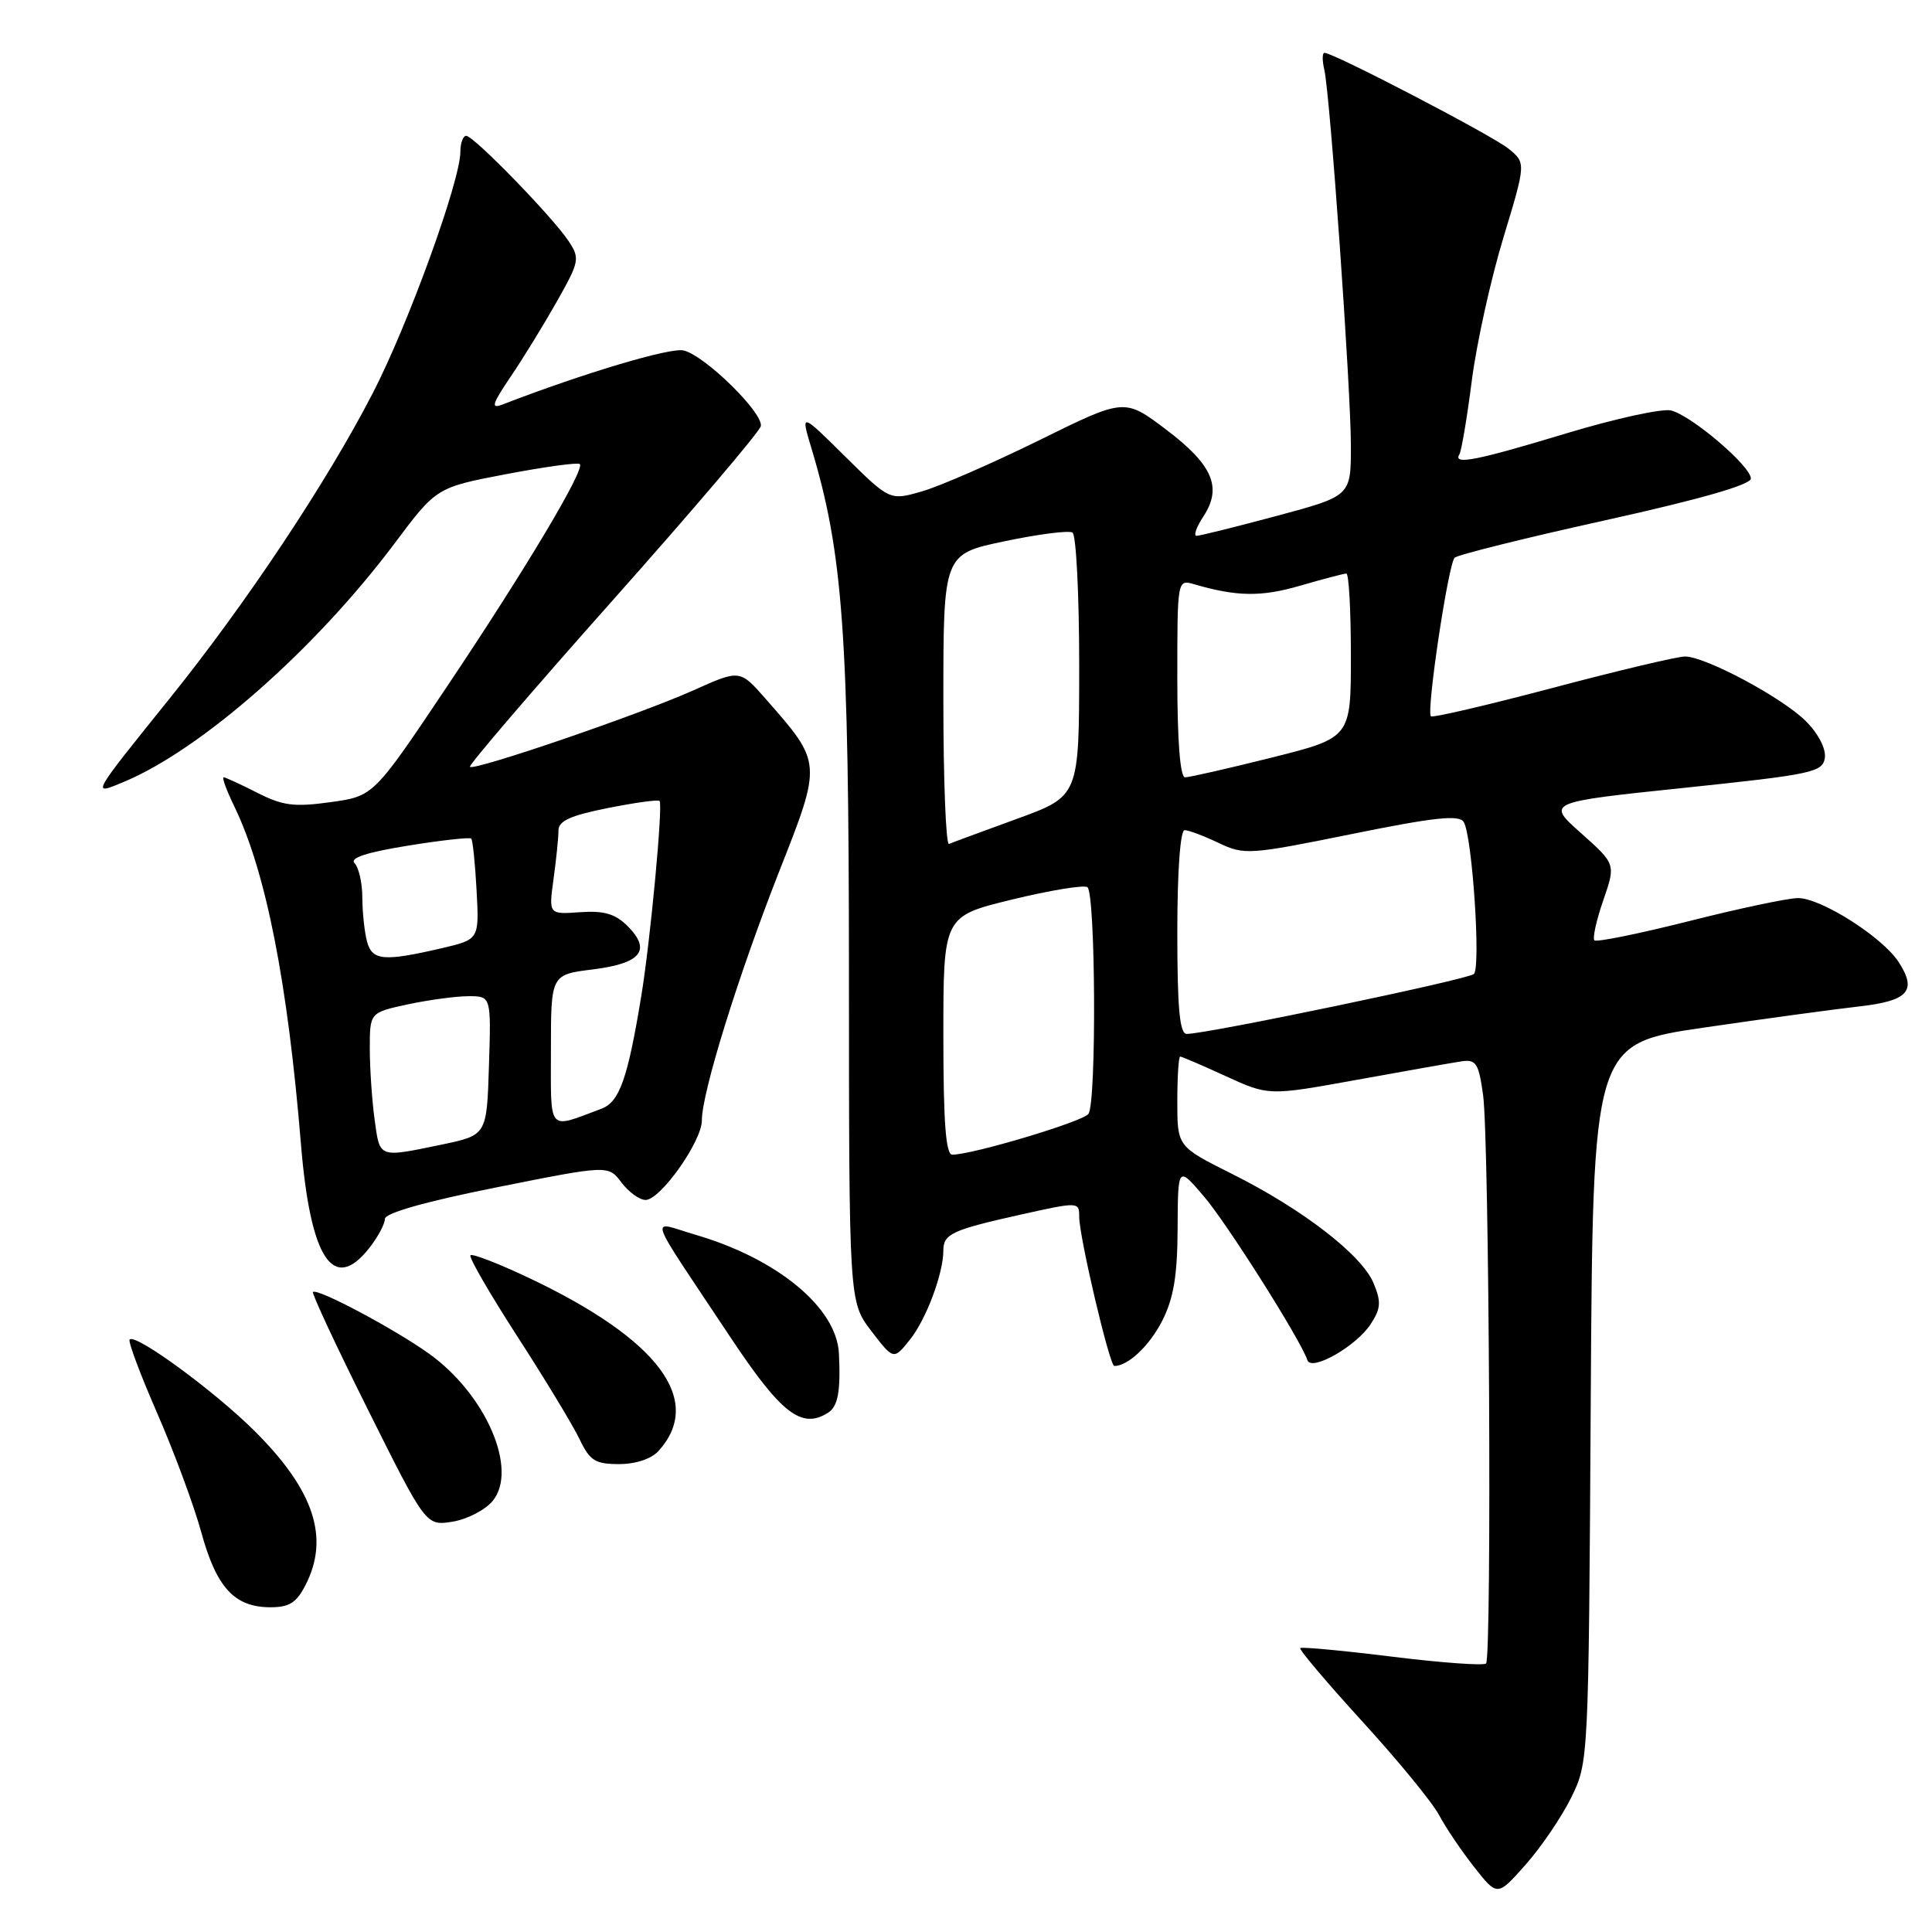 <?xml version="1.0" encoding="UTF-8" standalone="no"?>
<!DOCTYPE svg PUBLIC "-//W3C//DTD SVG 1.1//EN" "http://www.w3.org/Graphics/SVG/1.1/DTD/svg11.dtd" >
<svg xmlns="http://www.w3.org/2000/svg" xmlns:xlink="http://www.w3.org/1999/xlink" version="1.1" viewBox="0 0 256 256">
 <g >
 <path fill="currentColor"
d=" M 208.19 238.19 C 210.49 233.52 210.50 233.33 210.78 185.91 C 211.06 138.31 211.06 138.31 225.78 136.16 C 233.87 134.98 243.13 133.72 246.34 133.36 C 252.89 132.62 254.07 131.28 251.55 127.43 C 249.38 124.13 241.29 119.00 238.25 119.00 C 236.95 119.00 230.45 120.37 223.82 122.05 C 217.19 123.72 211.54 124.87 211.27 124.60 C 211.00 124.33 211.52 121.95 212.44 119.30 C 214.10 114.50 214.10 114.50 209.50 110.40 C 204.89 106.30 204.89 106.30 223.20 104.39 C 240.17 102.61 241.52 102.33 241.80 100.42 C 241.97 99.21 240.94 97.21 239.30 95.57 C 236.18 92.45 226.02 87.01 223.28 86.99 C 222.30 86.98 214.41 88.85 205.74 91.15 C 197.08 93.44 189.81 95.14 189.60 94.91 C 188.98 94.25 191.91 74.68 192.75 73.90 C 193.16 73.51 202.16 71.27 212.75 68.93 C 225.26 66.16 232.00 64.23 232.00 63.41 C 232.00 61.77 224.16 55.08 221.43 54.39 C 220.26 54.10 214.00 55.47 207.52 57.43 C 195.61 61.04 192.48 61.65 193.38 60.20 C 193.65 59.76 194.39 55.37 195.02 50.45 C 195.65 45.53 197.53 37.02 199.19 31.55 C 202.21 21.59 202.21 21.59 199.86 19.68 C 197.68 17.92 176.71 7.00 175.50 7.00 C 175.20 7.00 175.19 8.01 175.48 9.25 C 176.25 12.61 179.00 51.49 179.00 59.11 C 179.00 65.72 179.00 65.72 169.17 68.36 C 163.76 69.81 158.98 71.00 158.55 71.00 C 158.12 71.00 158.53 69.83 159.47 68.41 C 161.98 64.57 160.69 61.59 154.49 56.90 C 149.00 52.76 149.00 52.76 137.75 58.31 C 131.56 61.36 124.57 64.41 122.20 65.10 C 117.91 66.34 117.91 66.34 112.00 60.50 C 106.09 54.65 106.09 54.65 107.51 59.37 C 111.72 73.35 112.48 83.96 112.49 129.00 C 112.50 172.50 112.50 172.50 115.45 176.36 C 118.41 180.22 118.41 180.22 120.58 177.50 C 122.73 174.81 125.00 168.74 125.00 165.69 C 125.00 163.51 126.14 162.98 135.12 160.97 C 142.94 159.23 143.00 159.23 143.00 161.23 C 143.00 163.88 147.03 181.00 147.65 181.00 C 149.48 181.00 152.30 178.34 154.00 175.01 C 155.51 172.04 156.01 169.06 156.04 162.79 C 156.08 154.50 156.08 154.50 159.50 158.50 C 162.56 162.06 172.35 177.55 173.24 180.23 C 173.76 181.77 179.69 178.40 181.61 175.47 C 182.97 173.39 183.04 172.51 182.01 170.04 C 180.47 166.30 172.60 160.22 163.25 155.55 C 156.00 151.92 156.00 151.92 156.00 145.96 C 156.00 142.68 156.17 140.00 156.38 140.00 C 156.59 140.00 159.31 141.17 162.43 142.60 C 168.11 145.20 168.11 145.20 179.80 143.08 C 186.24 141.91 192.48 140.81 193.68 140.63 C 195.59 140.35 195.94 140.90 196.52 145.12 C 197.33 151.07 197.69 219.64 196.91 220.42 C 196.60 220.73 191.01 220.33 184.48 219.52 C 177.96 218.71 172.47 218.20 172.29 218.38 C 172.10 218.57 175.81 222.94 180.52 228.11 C 185.24 233.27 189.81 238.85 190.68 240.50 C 191.56 242.15 193.65 245.26 195.34 247.40 C 198.41 251.30 198.41 251.30 202.14 247.09 C 204.20 244.77 206.92 240.77 208.19 238.19 Z  M 40.47 210.05 C 43.70 203.80 41.64 197.50 33.79 189.67 C 28.49 184.38 17.99 176.68 17.18 177.49 C 16.94 177.73 18.58 182.10 20.81 187.21 C 23.04 192.32 25.68 199.43 26.66 203.00 C 28.67 210.33 31.03 212.92 35.72 212.97 C 38.30 212.99 39.26 212.41 40.47 210.05 Z  M 65.29 198.87 C 68.69 194.71 64.37 184.75 56.85 179.37 C 52.22 176.06 42.02 170.64 41.47 171.20 C 41.29 171.38 44.58 178.43 48.79 186.86 C 56.44 202.19 56.44 202.19 59.97 201.63 C 61.91 201.31 64.31 200.07 65.29 198.87 Z  M 87.27 192.25 C 93.30 185.55 87.28 177.49 70.15 169.36 C 66.10 167.44 62.59 166.08 62.34 166.33 C 62.09 166.58 64.89 171.41 68.55 177.08 C 72.21 182.74 75.92 188.87 76.79 190.69 C 78.15 193.55 78.87 194.00 82.03 194.00 C 84.25 194.00 86.31 193.31 87.27 192.25 Z  M 109.73 187.19 C 111.04 186.35 111.41 184.34 111.16 179.33 C 110.86 173.27 103.00 166.78 92.15 163.61 C 85.99 161.81 85.38 160.03 96.79 177.20 C 103.53 187.34 106.22 189.42 109.73 187.19 Z  M 48.93 165.37 C 50.07 163.92 51.00 162.18 51.00 161.51 C 51.00 160.74 56.43 159.20 65.80 157.33 C 80.60 154.37 80.60 154.37 82.35 156.69 C 83.31 157.96 84.74 159.00 85.54 159.00 C 87.51 159.00 93.00 151.24 93.00 148.46 C 93.00 144.78 97.79 129.36 103.20 115.59 C 108.95 100.99 108.96 101.15 101.46 92.61 C 98.04 88.71 98.04 88.71 91.91 91.46 C 84.86 94.63 62.83 102.17 62.27 101.61 C 62.07 101.40 70.58 91.47 81.20 79.53 C 91.81 67.60 100.64 57.22 100.81 56.47 C 101.20 54.77 93.46 47.15 90.60 46.44 C 88.88 46.00 77.39 49.43 66.58 53.60 C 65.00 54.21 65.19 53.57 67.66 49.92 C 69.31 47.49 72.07 42.99 73.80 39.93 C 76.79 34.63 76.86 34.24 75.33 31.93 C 73.18 28.70 62.77 18.00 61.78 18.00 C 61.35 18.00 61.00 18.96 61.00 20.12 C 61.00 23.96 54.08 43.03 49.39 52.10 C 43.31 63.89 32.63 79.94 22.49 92.54 C 11.95 105.64 12.08 105.41 16.42 103.60 C 26.70 99.30 41.75 86.04 52.25 72.05 C 57.83 64.59 57.83 64.59 67.11 62.82 C 72.21 61.85 76.58 61.25 76.83 61.49 C 77.54 62.20 69.64 75.44 59.21 91.00 C 49.50 105.50 49.50 105.50 43.79 106.29 C 38.99 106.96 37.44 106.76 34.08 105.04 C 31.88 103.92 29.88 103.00 29.63 103.00 C 29.38 103.00 30.03 104.76 31.07 106.90 C 35.24 115.54 38.12 130.16 39.88 151.63 C 41.13 166.82 44.16 171.43 48.93 165.37 Z  M 125.00 137.21 C 125.00 121.41 125.00 121.41 134.08 119.20 C 139.08 117.98 143.58 117.24 144.08 117.55 C 145.17 118.22 145.31 146.00 144.23 147.59 C 143.56 148.60 128.87 153.00 126.18 153.00 C 125.32 153.00 125.00 148.69 125.00 137.21 Z  M 156.00 123.50 C 156.00 115.48 156.39 110.00 156.97 110.00 C 157.50 110.00 159.52 110.76 161.47 111.69 C 164.87 113.31 165.52 113.27 179.09 110.52 C 190.11 108.28 193.34 107.94 193.95 108.92 C 195.08 110.74 196.24 128.17 195.30 129.06 C 194.54 129.78 159.90 137.01 157.25 137.00 C 156.31 137.00 156.00 133.63 156.00 123.50 Z  M 125.00 92.80 C 125.00 73.42 125.00 73.42 133.11 71.72 C 137.57 70.78 141.62 70.26 142.11 70.57 C 142.60 70.87 143.00 78.85 143.00 88.31 C 142.99 105.50 142.99 105.50 134.75 108.50 C 130.21 110.15 126.16 111.65 125.75 111.83 C 125.34 112.02 125.00 103.45 125.00 92.80 Z  M 156.00 89.88 C 156.00 76.77 156.00 76.77 158.25 77.42 C 163.88 79.06 167.12 79.11 172.27 77.61 C 175.32 76.72 178.08 76.00 178.40 76.00 C 178.73 76.00 179.00 80.89 179.00 86.88 C 179.00 97.75 179.00 97.75 168.53 100.38 C 162.77 101.82 157.60 103.00 157.03 103.00 C 156.38 103.00 156.00 98.22 156.00 89.88 Z  M 49.64 148.36 C 49.29 145.81 49.00 141.57 49.00 138.94 C 49.00 134.17 49.00 134.17 54.05 133.08 C 56.83 132.49 60.44 132.00 62.09 132.00 C 65.08 132.00 65.08 132.00 64.79 141.21 C 64.50 150.42 64.50 150.42 58.50 151.67 C 50.10 153.41 50.34 153.50 49.64 148.36 Z  M 73.00 139.14 C 73.00 129.14 73.00 129.14 78.58 128.45 C 84.96 127.65 86.35 125.91 83.15 122.70 C 81.52 121.08 80.03 120.65 76.86 120.87 C 72.70 121.17 72.70 121.17 73.35 116.45 C 73.71 113.85 74.00 110.97 74.00 110.04 C 74.00 108.78 75.60 108.05 80.55 107.07 C 84.15 106.35 87.23 105.93 87.40 106.13 C 87.86 106.70 86.17 124.72 84.97 132.00 C 83.17 142.95 82.08 146.02 79.70 146.91 C 72.47 149.61 73.00 150.22 73.00 139.14 Z  M 48.63 124.75 C 48.30 123.51 48.02 120.90 48.01 118.95 C 48.01 117.00 47.54 114.94 46.98 114.38 C 46.29 113.69 48.56 112.94 54.02 112.06 C 58.46 111.34 62.24 110.92 62.44 111.12 C 62.64 111.33 62.96 114.42 63.15 117.99 C 63.50 124.48 63.50 124.48 58.50 125.65 C 50.82 127.43 49.31 127.29 48.63 124.75 Z "/>
</g>
</svg>
